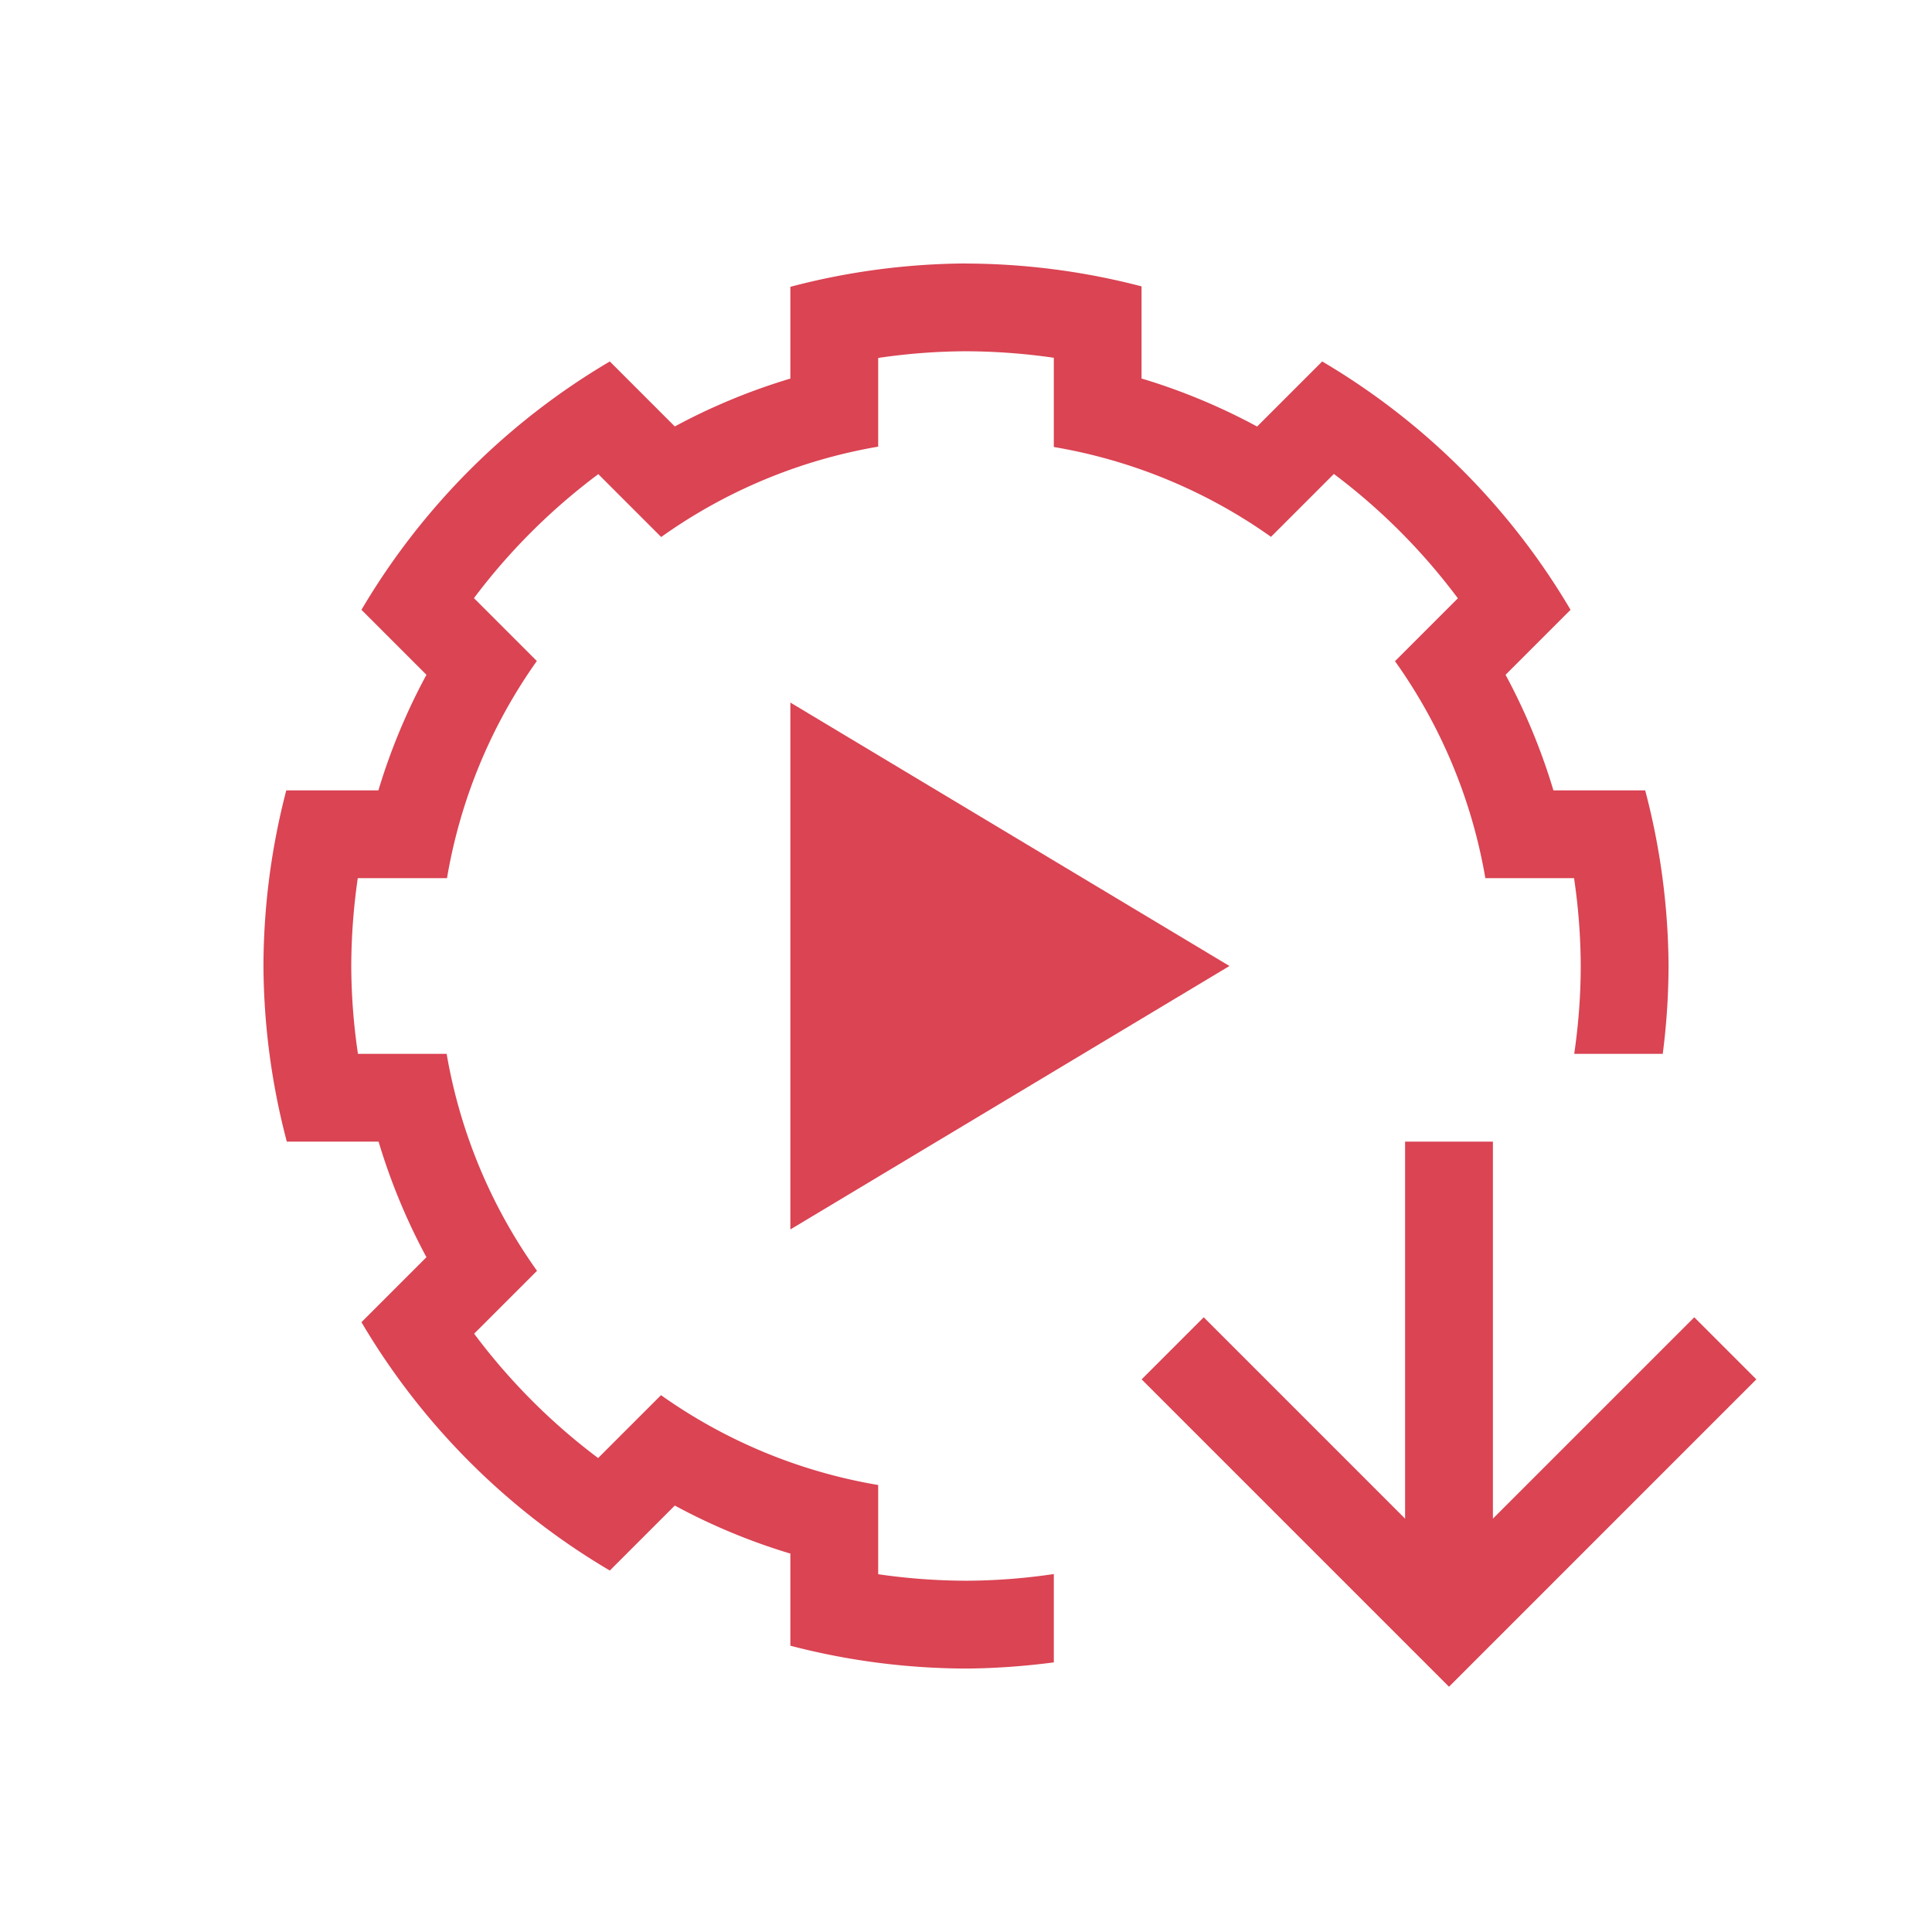 <svg viewBox="0 0 22 22" xmlns="http://www.w3.org/2000/svg"><path d="m11 3c-.675.004-1.347.093-2 .266v1.033.012a7 7 0 0 0 -1.316.545l-.008-.008-.732-.732c-1.167.688-2.14 1.661-2.828 2.828l.521.521.219.219a7 7 0 0 0 -.547 1.316h-.014-1.035c-.171.653-.258 1.325-.26 2 .004.675.093 1.347.266 2h1.033.012a7 7 0 0 0 .545 1.316l-.219.219-.521.521c.688 1.167 1.661 2.14 2.828 2.828l.521-.521.219-.219a7 7 0 0 0 1.316.547v.309.74c.653.171 1.325.258 2 .26.335-.002.669-.027 1-.07v-1.006c-.33.049-.665.075-1 .076-.335-.001-.669-.026-1-.074v-.004-.922-.09a6 6 0 0 1 -2.473-1.023l-.062.062-.65.65-.004.004c-.536-.402-1.011-.879-1.412-1.416l.002-.002.65-.65.064-.064a6 6 0 0 1 -1.029-2.471h-.086-.92-.004c-.049-.33-.075-.665-.076-1 .001-.335.026-.669.074-1h.004.922.09a6 6 0 0 1 1.023-2.473l-.062-.062-.65-.65-.004-.004c.402-.536.879-1.011 1.416-1.412l.002.002.65.65.064.064a6 6 0 0 1 2.471-1.029v-.086-.92-.004c.33-.049.665-.075 1-.076.335.001.669.026 1 .074v.004.922.09a6 6 0 0 1 2.473 1.023l.062-.062.65-.65.004-.004c.536.402 1.011.879 1.412 1.416l-.002.002-.65.65-.064.064a6 6 0 0 1 1.029 2.471h.086.92.004c.049.33.075.665.076 1-0.0.335-.026.669-.074 1h1.008c.043-.331.065-.665.066-1-.004-.675-.093-1.347-.266-2h-.734-.311a7 7 0 0 0 -.545-1.316l.008-.008.732-.732c-.688-1.167-1.661-2.14-2.828-2.828l-.729.729-.012.012a7 7 0 0 0 -1.316-.547v-.014-1.035c-.653-.171-1.325-.258-2-.26zm-2 5v6l5-3zm7 5v4.293l-2.293-2.293-.707.707 3.293 3.293.207.207.207-.207 3.293-3.293-.707-.707-2.293 2.293v-4.293z" fill="#da4453"/></svg>